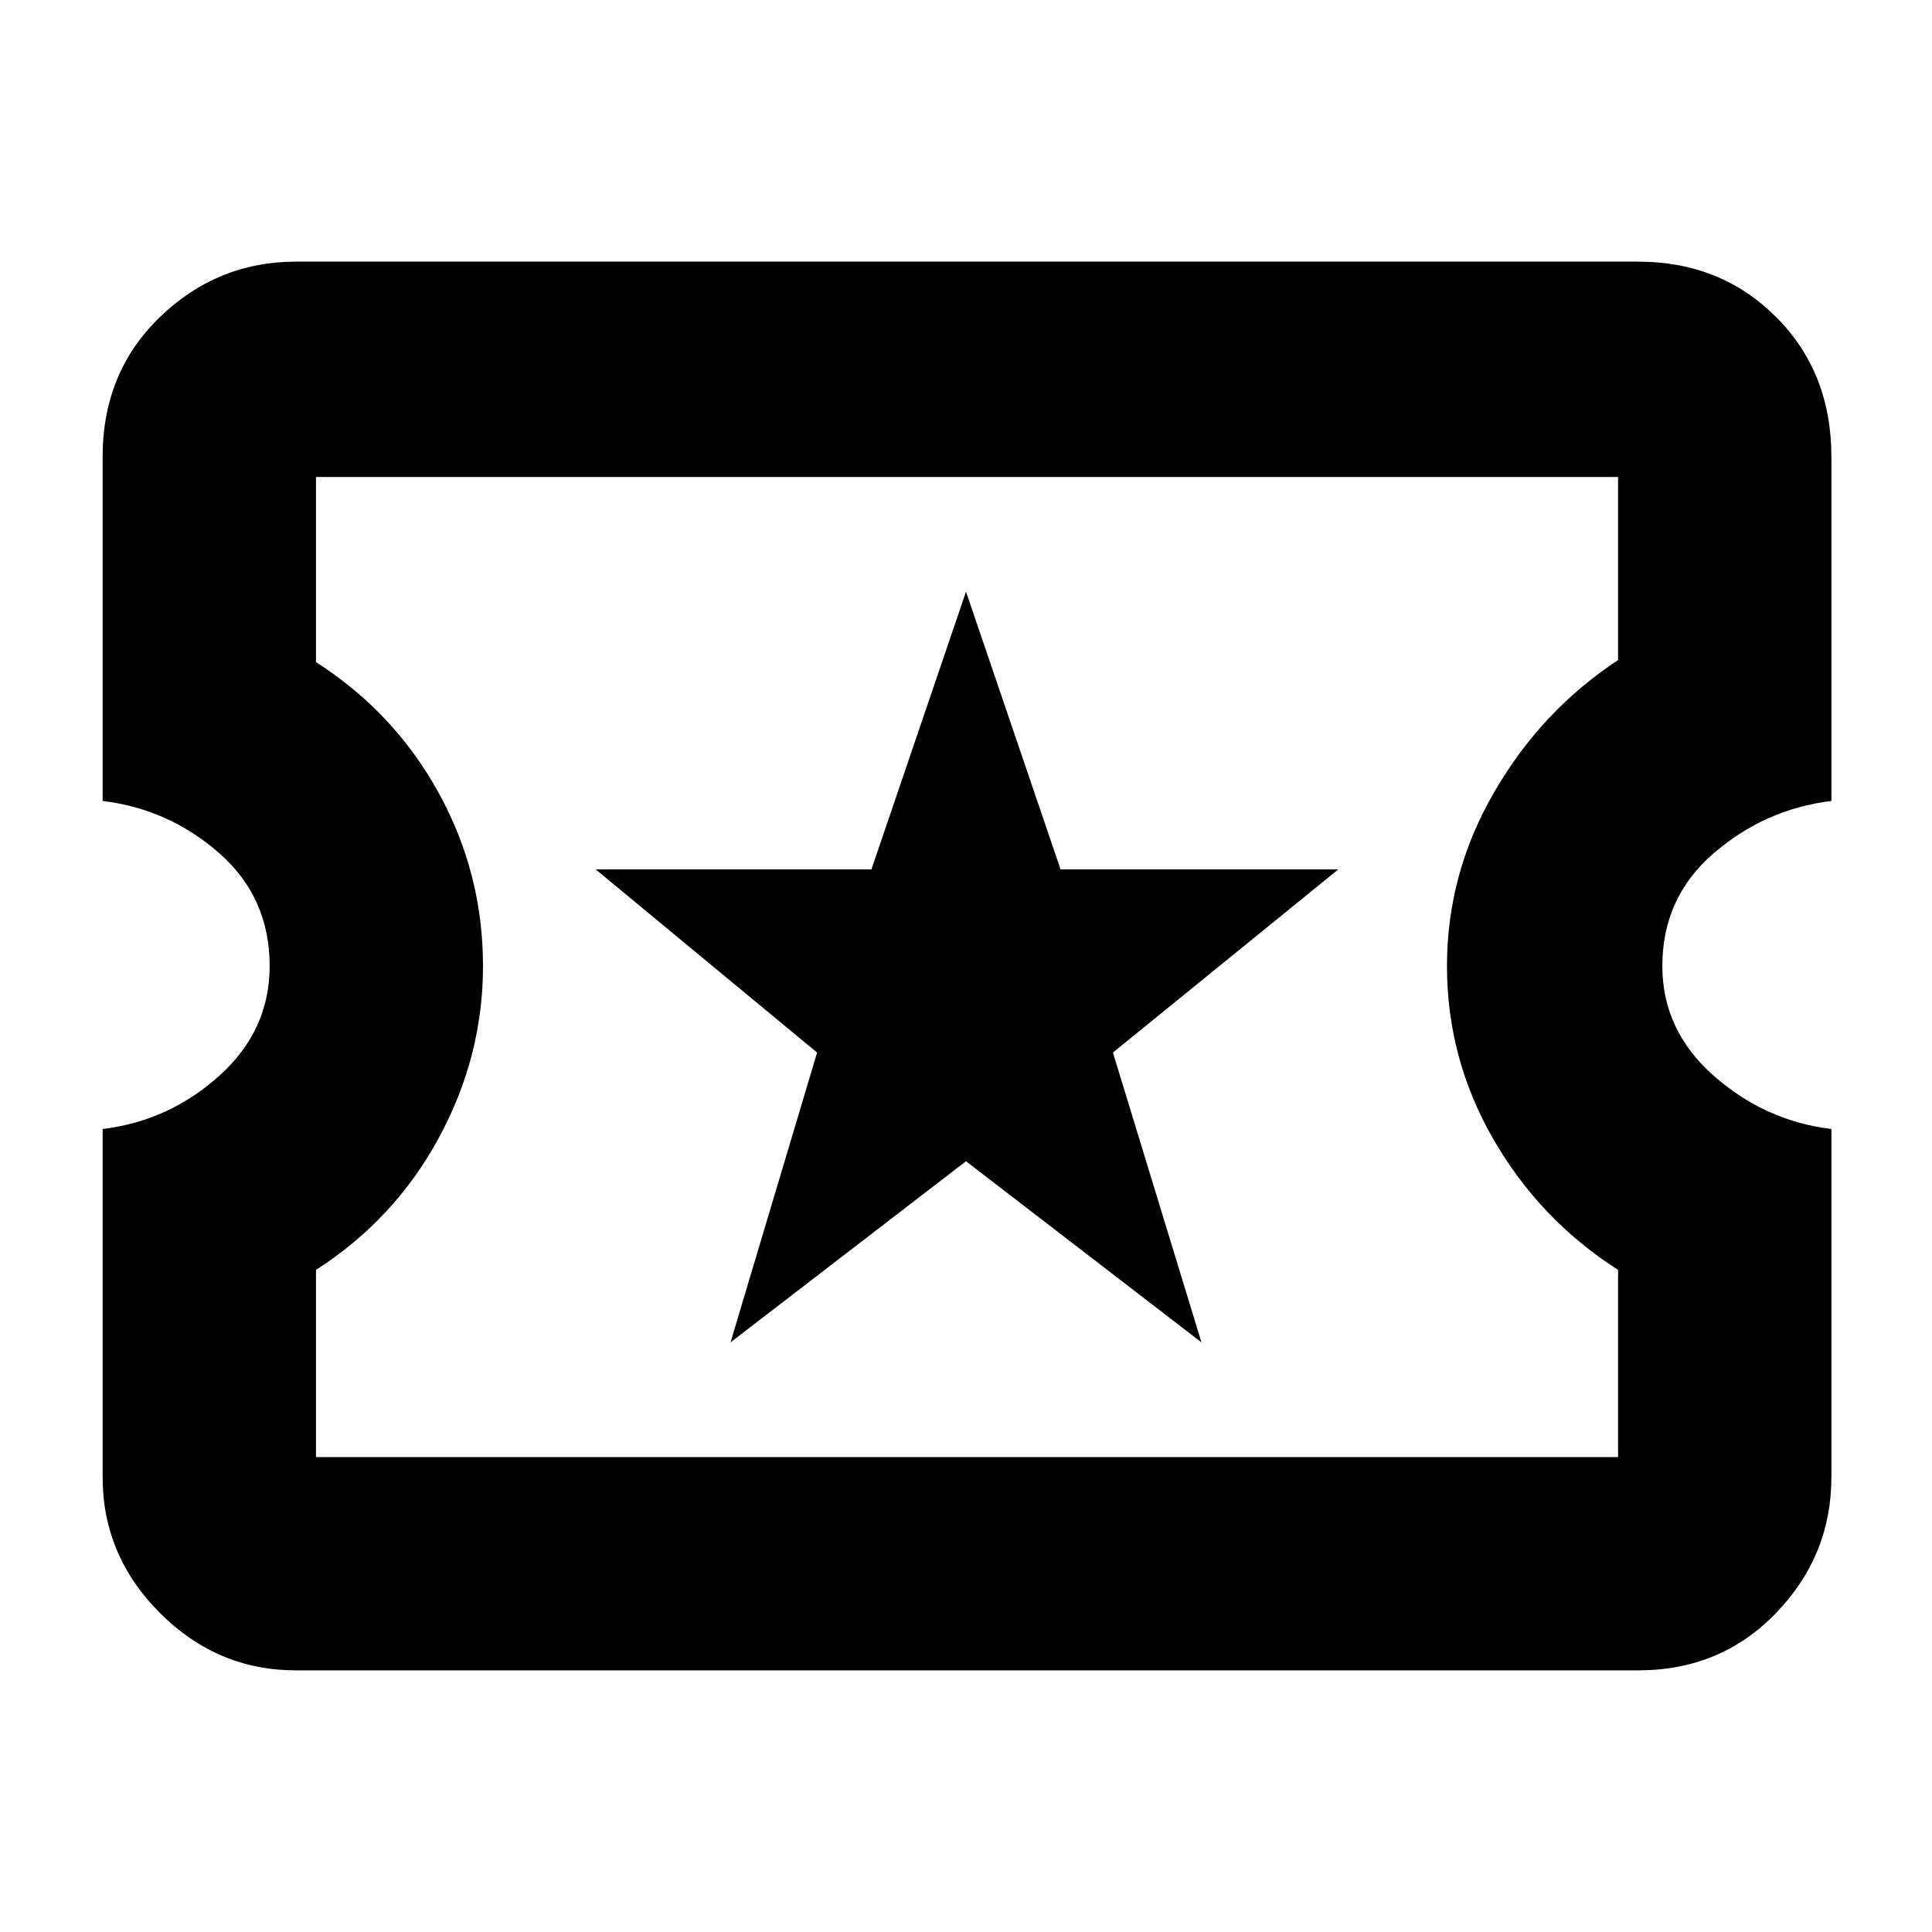 <svg xmlns="http://www.w3.org/2000/svg" height="40" width="40"><path d="M15.125 27.792 20 24.042l4.875 3.75-1.833-6L27.708 18h-5.75L20 12.25 18.042 18h-5.709l4.584 3.792Zm-9 6.791q-1.625 0-2.813-1.187-1.187-1.188-1.187-2.813v-7.208q1.375-.167 2.417-1.104Q5.583 21.333 5.583 20q0-1.417-1.041-2.333-1.042-.917-2.417-1.084V9.458q0-1.75 1.187-2.895Q4.5 5.417 6.125 5.417h27.792q1.708 0 2.854 1.146 1.146 1.145 1.146 2.895v7.125q-1.375.167-2.438 1.084-1.062.916-1.062 2.333 0 1.333 1.062 2.271 1.063.937 2.438 1.104v7.208q0 1.625-1.146 2.813-1.146 1.187-2.854 1.187Zm.417-4.416H33.5v-3.875q-1.625-1.042-2.583-2.709-.959-1.666-.959-3.583 0-1.917.98-3.604.979-1.688 2.562-2.729V9.875H6.542v3.833q1.625 1.042 2.541 2.709Q10 18.083 10 20q0 1.875-.917 3.562-.916 1.688-2.541 2.73ZM20 20Z"/></svg>